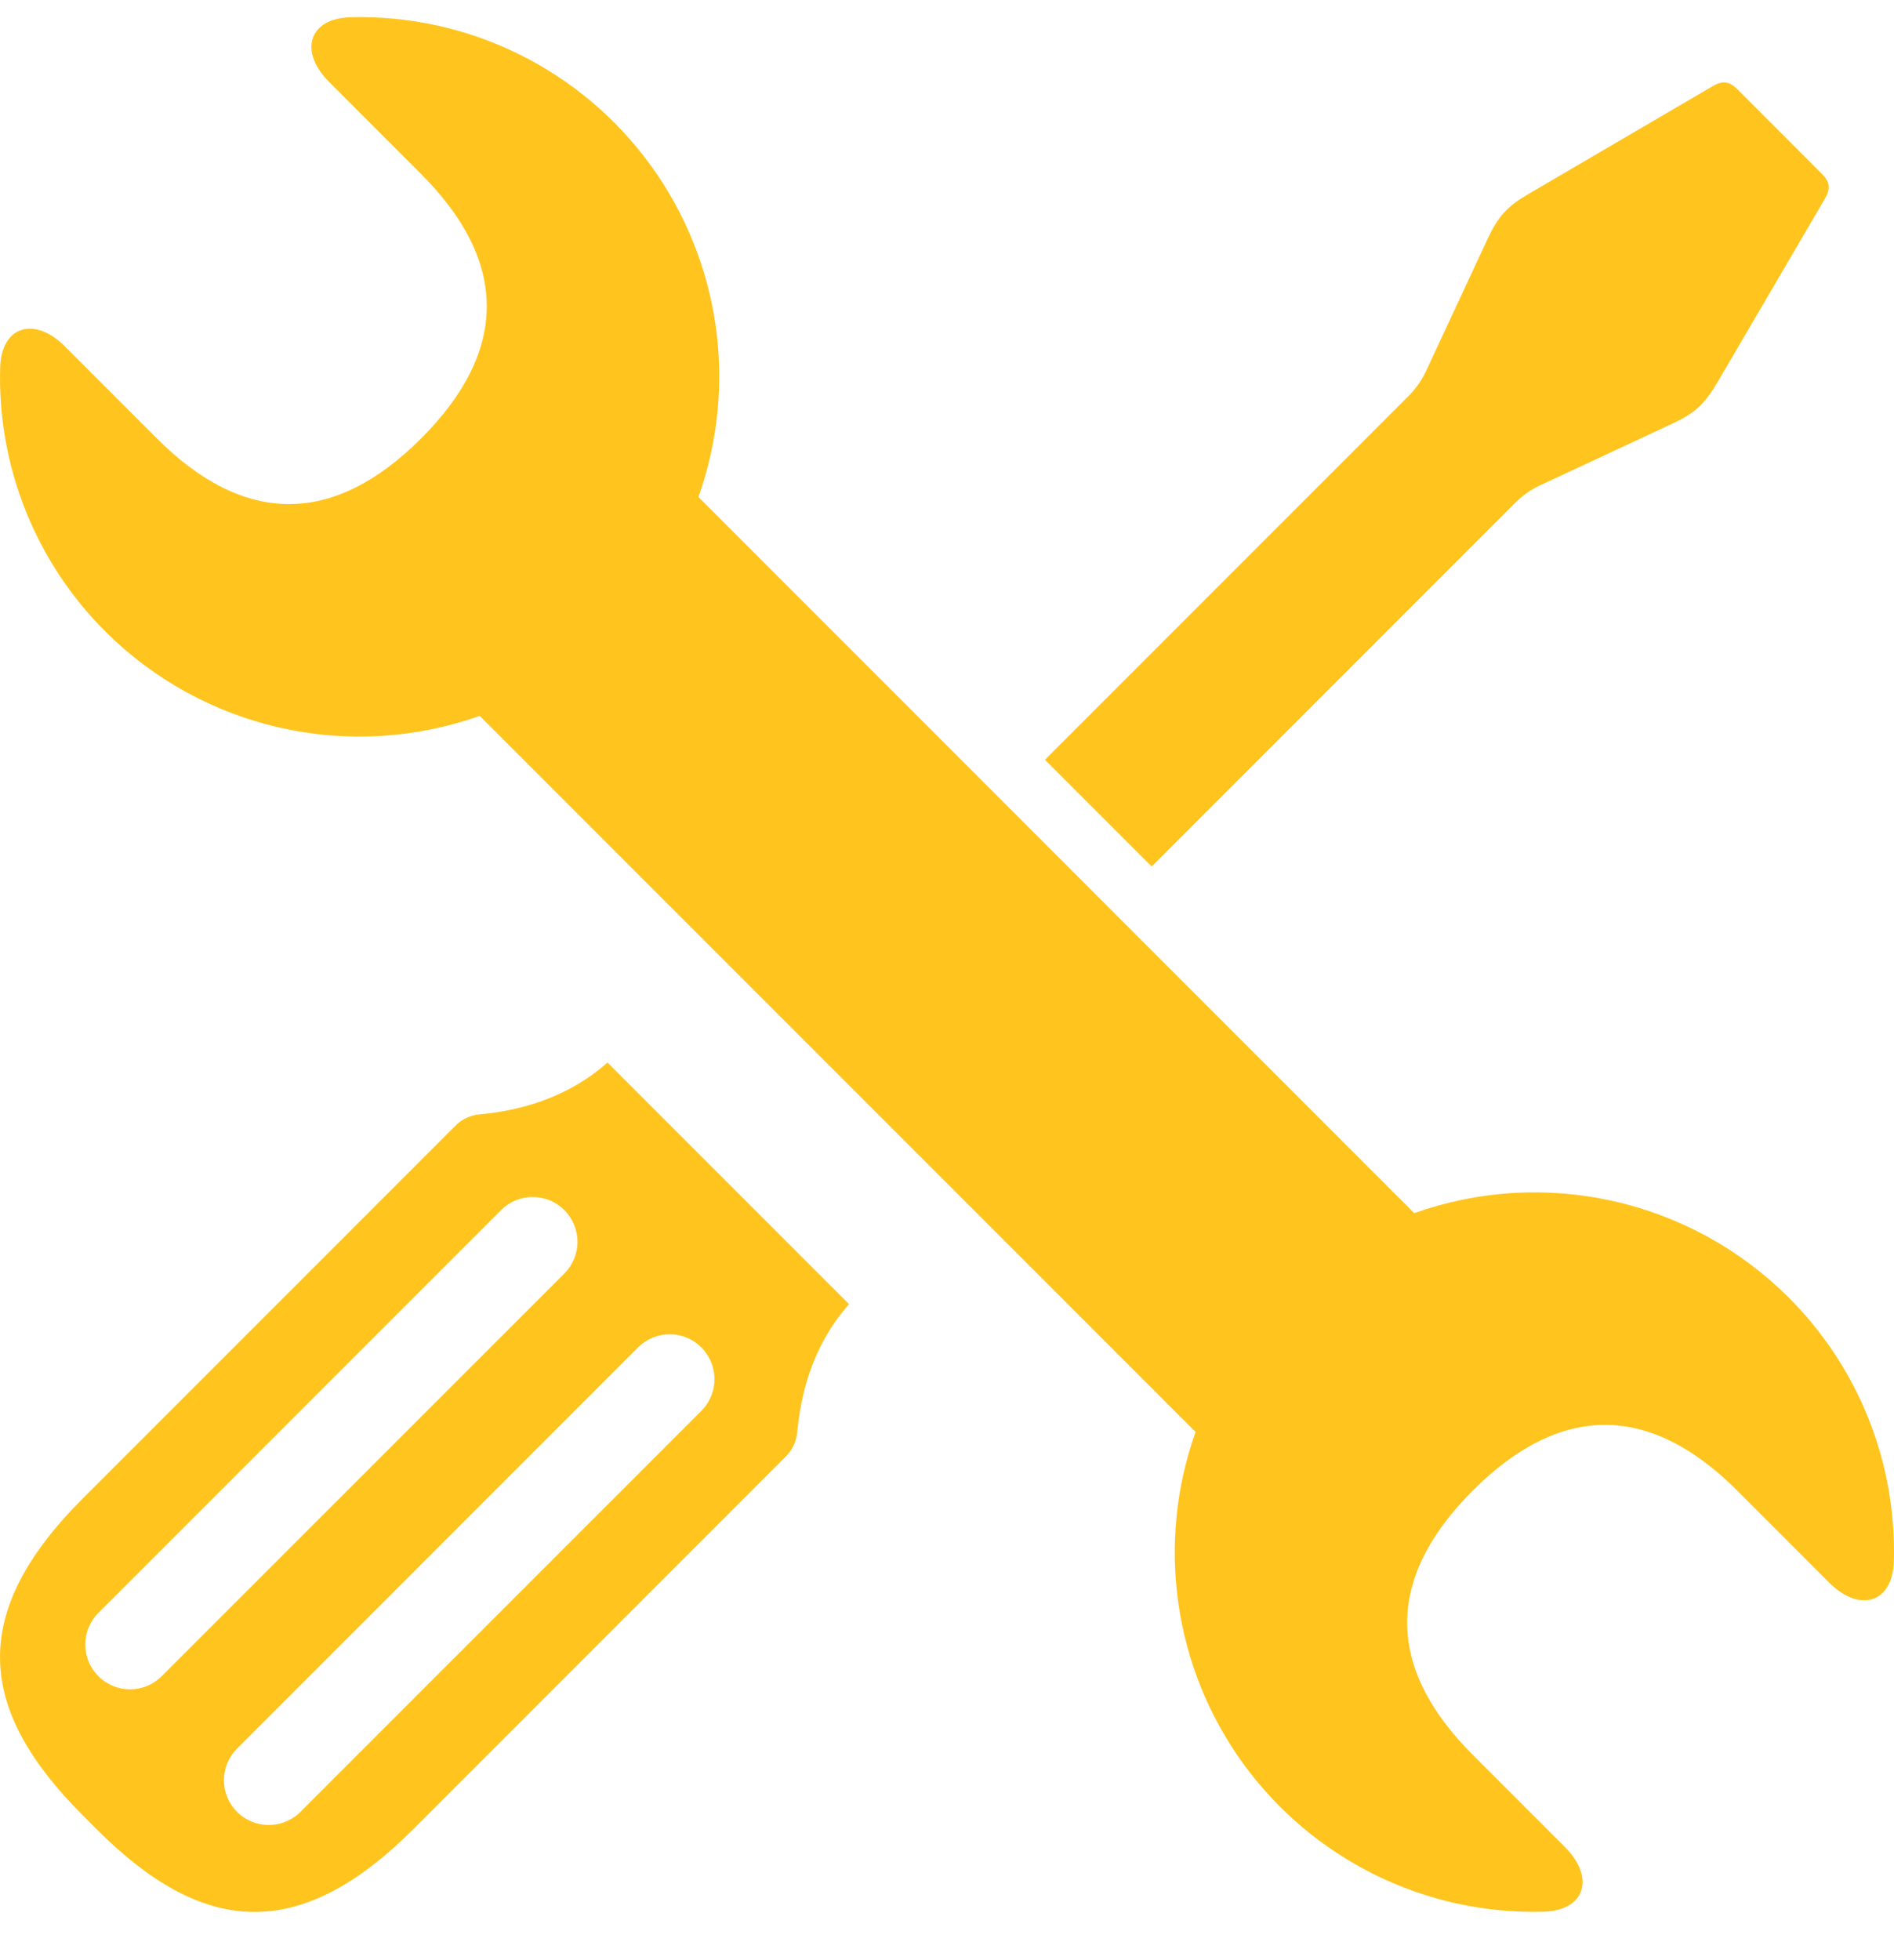 <svg width="29" height="30" viewBox="0 0 29 30" fill="none" xmlns="http://www.w3.org/2000/svg">
<path d="M27.387 19.858C26.651 19.124 25.722 18.612 24.707 18.384C23.693 18.155 22.634 18.218 21.654 18.567L10.694 7.607C10.993 6.765 11.084 5.864 10.957 4.98C10.83 4.097 10.49 3.257 9.966 2.534C9.442 1.811 8.75 1.227 7.949 0.831C7.149 0.435 6.264 0.241 5.372 0.264C4.719 0.279 4.577 0.794 5.039 1.254L6.448 2.664C7.788 4.005 7.788 5.37 6.448 6.71C5.108 8.05 3.743 8.05 2.402 6.71L0.992 5.3C0.531 4.839 0.017 4.982 0.002 5.635C-0.018 6.38 0.115 7.122 0.392 7.815C0.669 8.508 1.084 9.137 1.612 9.664C2.348 10.398 3.277 10.91 4.292 11.138C5.306 11.367 6.365 11.304 7.345 10.956L18.306 21.916C18.006 22.757 17.916 23.658 18.043 24.542C18.169 25.426 18.509 26.266 19.033 26.989C19.557 27.712 20.249 28.296 21.05 28.692C21.85 29.088 22.735 29.282 23.628 29.259C24.28 29.244 24.423 28.73 23.961 28.268L22.551 26.858C21.211 25.518 21.211 24.154 22.551 22.812C23.892 21.473 25.257 21.473 26.598 22.812L28.008 24.223C28.47 24.684 28.982 24.541 28.998 23.889C29.017 23.143 28.885 22.4 28.608 21.707C28.331 21.015 27.915 20.386 27.387 19.858Z" fill="#FFC51E"/>
<path d="M23.199 7.697C23.316 7.579 23.437 7.495 23.587 7.425L25.61 6.482C25.947 6.325 26.1 6.184 26.29 5.863L27.944 3.038C28.031 2.888 28.018 2.782 27.895 2.66L26.602 1.366C26.48 1.244 26.374 1.231 26.225 1.318L23.398 2.972C23.077 3.16 22.937 3.314 22.78 3.651L21.837 5.674C21.767 5.824 21.682 5.944 21.566 6.062L16 11.628L17.634 13.262L23.199 7.697ZM7.361 17.054C7.214 17.062 7.075 17.125 6.972 17.23L1.265 22.936C-0.501 24.702 -0.34 26.176 1.265 27.781L1.48 27.997C3.086 29.603 4.56 29.763 6.326 27.997L12.033 22.29C12.138 22.186 12.2 22.047 12.209 21.9C12.258 21.398 12.409 20.629 13 19.96L9.302 16.262C8.632 16.853 7.863 17.004 7.361 17.054ZM1.507 25.654C1.443 25.59 1.392 25.515 1.358 25.432C1.323 25.348 1.306 25.259 1.306 25.169C1.306 25.079 1.323 24.99 1.358 24.907C1.392 24.824 1.443 24.748 1.507 24.685L7.672 18.521C7.735 18.457 7.811 18.406 7.894 18.372C7.977 18.337 8.066 18.32 8.156 18.32C8.246 18.32 8.336 18.337 8.419 18.372C8.502 18.406 8.577 18.457 8.641 18.521C8.769 18.649 8.842 18.824 8.842 19.006C8.842 19.188 8.769 19.362 8.641 19.491L2.476 25.654C2.412 25.718 2.337 25.768 2.254 25.803C2.171 25.837 2.081 25.855 1.991 25.855C1.901 25.855 1.812 25.837 1.729 25.803C1.646 25.768 1.57 25.718 1.507 25.654ZM10.257 20.421C10.392 20.422 10.524 20.462 10.636 20.538C10.748 20.613 10.835 20.72 10.887 20.845C10.939 20.97 10.953 21.107 10.927 21.24C10.9 21.373 10.836 21.495 10.741 21.591L4.576 27.754C4.445 27.872 4.274 27.936 4.098 27.931C3.922 27.927 3.754 27.855 3.63 27.731C3.505 27.606 3.433 27.439 3.429 27.262C3.425 27.086 3.489 26.915 3.607 26.785L9.771 20.621C9.906 20.487 10.081 20.421 10.256 20.421H10.257Z" fill="#FFC51E"/>
</svg>
